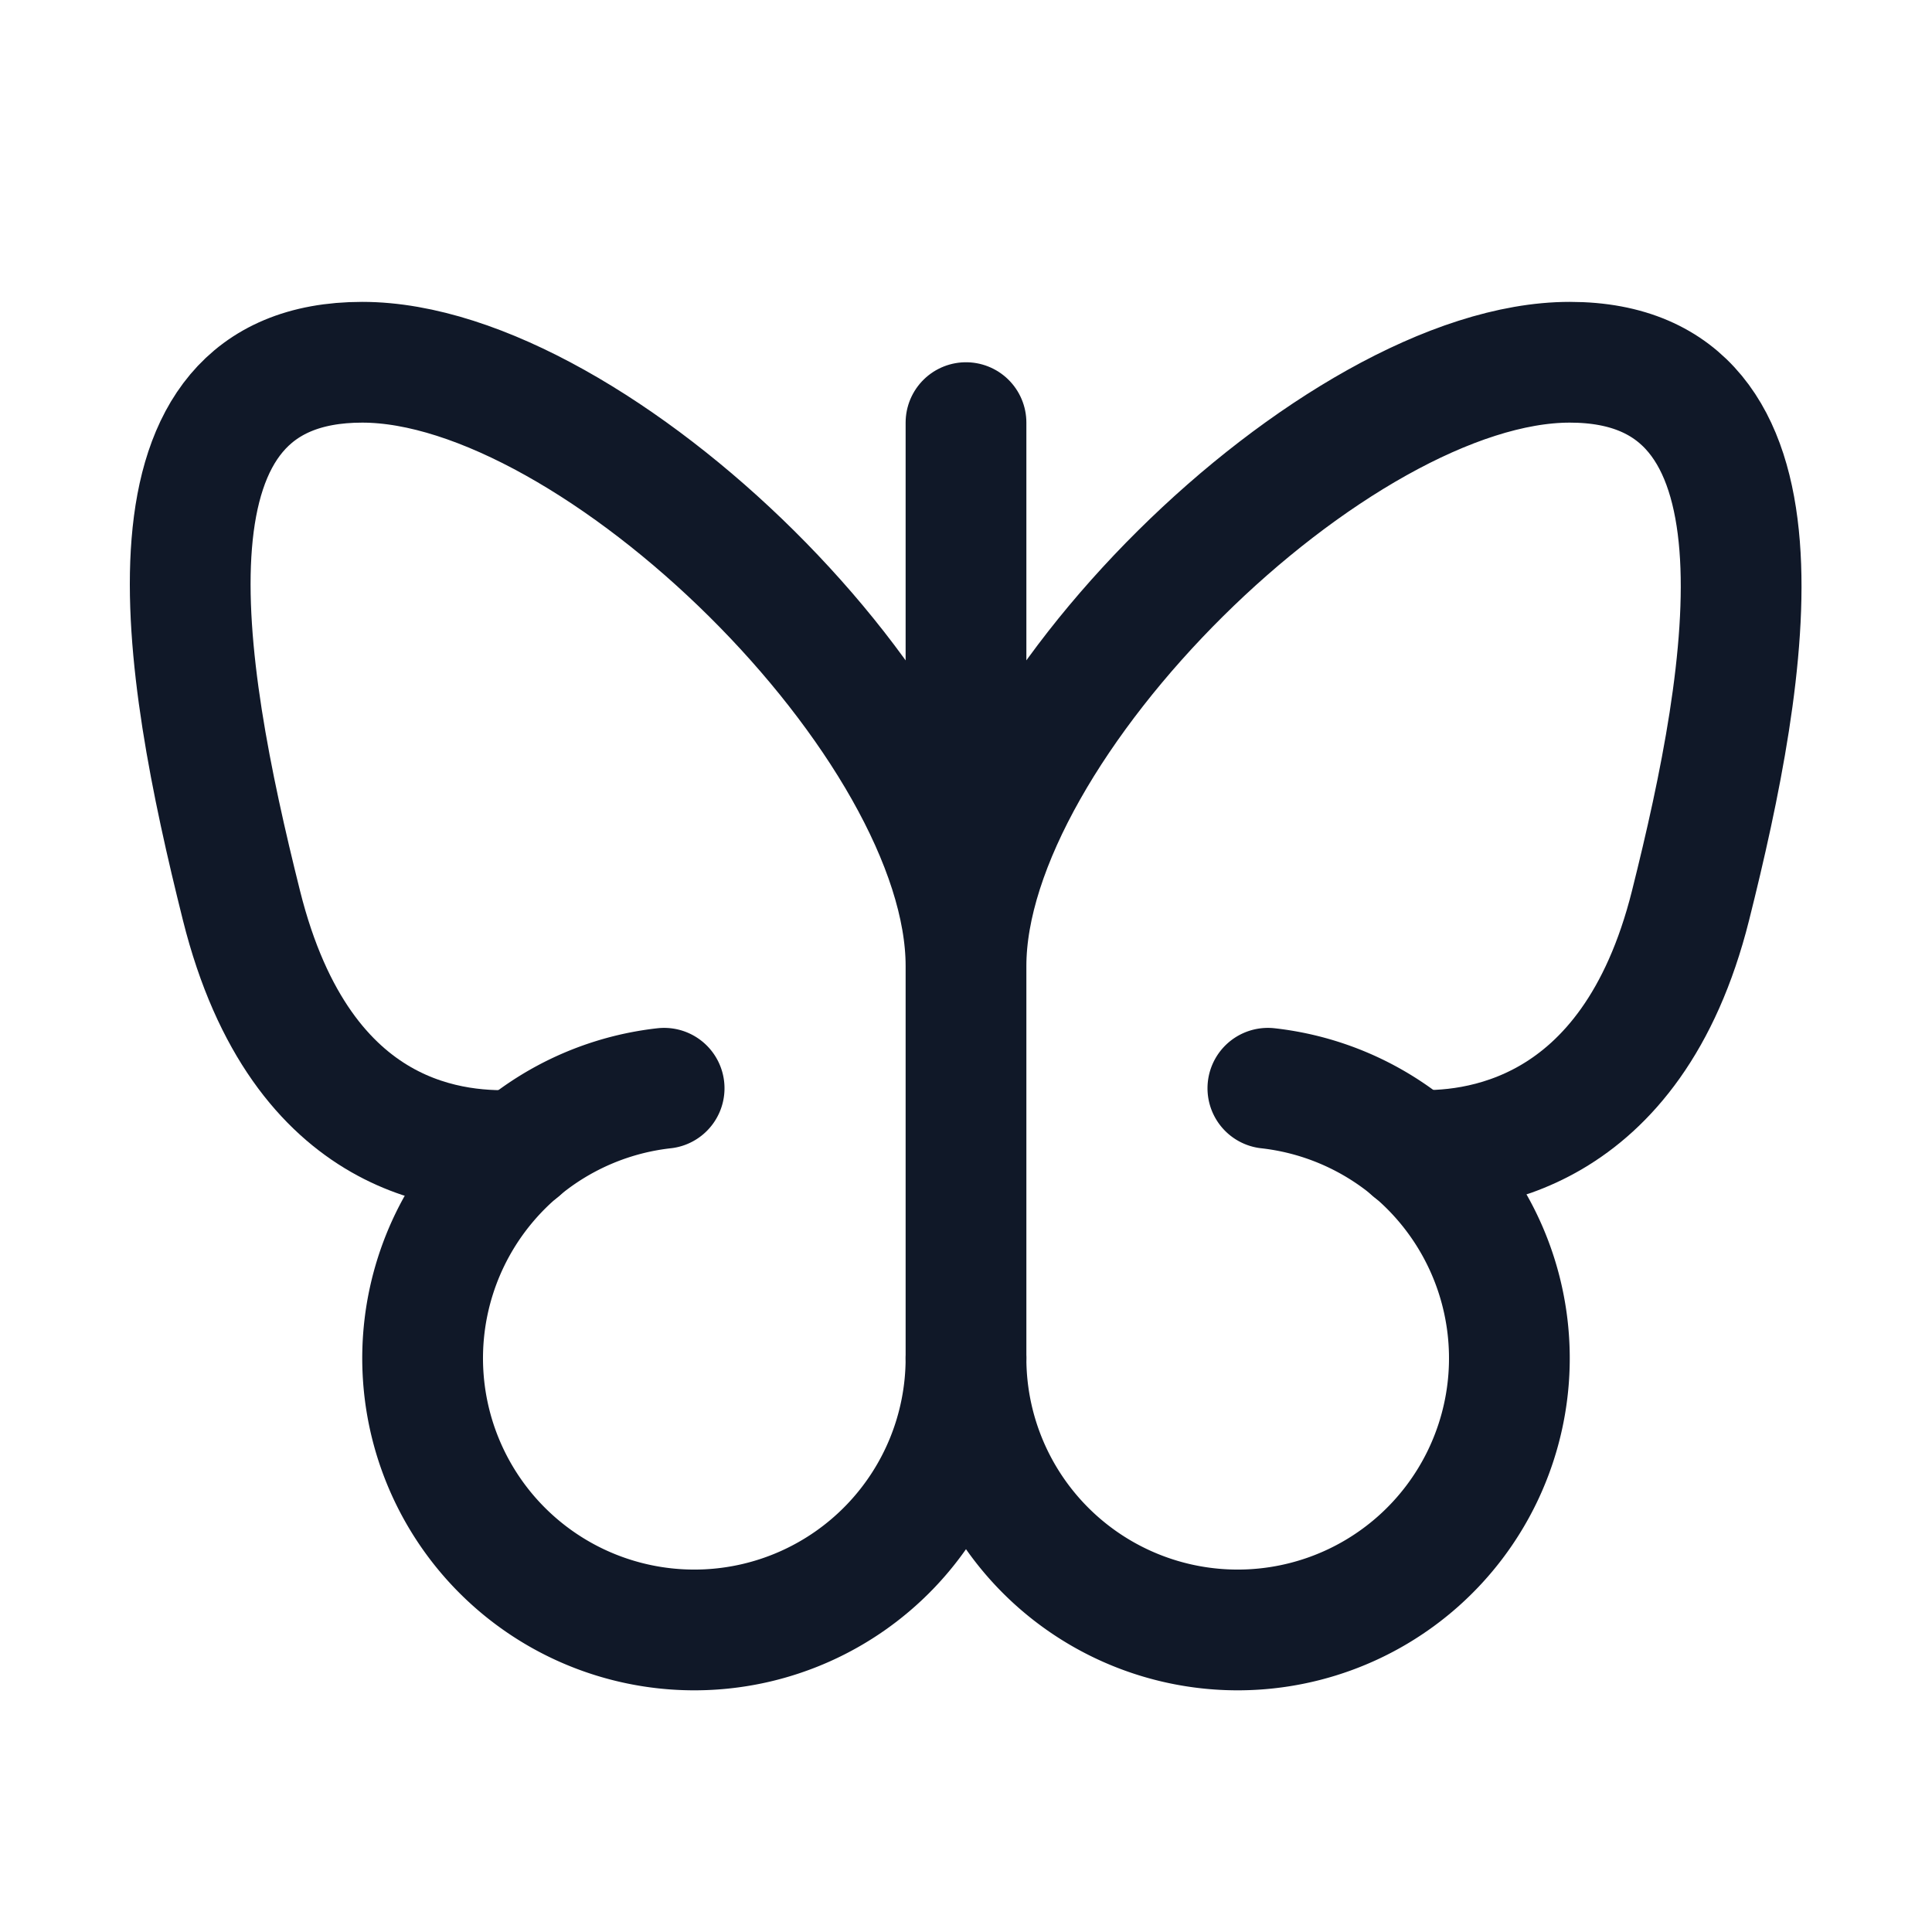 <svg xmlns="http://www.w3.org/2000/svg" width="32" height="32" fill="none" viewBox="0 0 32 32">
  <path stroke="#101828" stroke-linecap="round" stroke-linejoin="round" stroke-width="2" d="M16 7v15.5m7.387-3.45c.988.05 3.638-.163 4.613-4.05.975-3.887 1.862-9-2-9-3.863 0-10 6-10 10C16 12 9.862 6 6 6c-3.863 0-3 5-2 9s3.625 4.1 4.612 4.05"/>
  <path stroke="#101828" stroke-linecap="round" stroke-linejoin="round" stroke-width="2" d="M11 18.025a4.5 4.5 0 1 0 5 4.475 4.5 4.5 0 1 0 5-4.475"/>
</svg>
